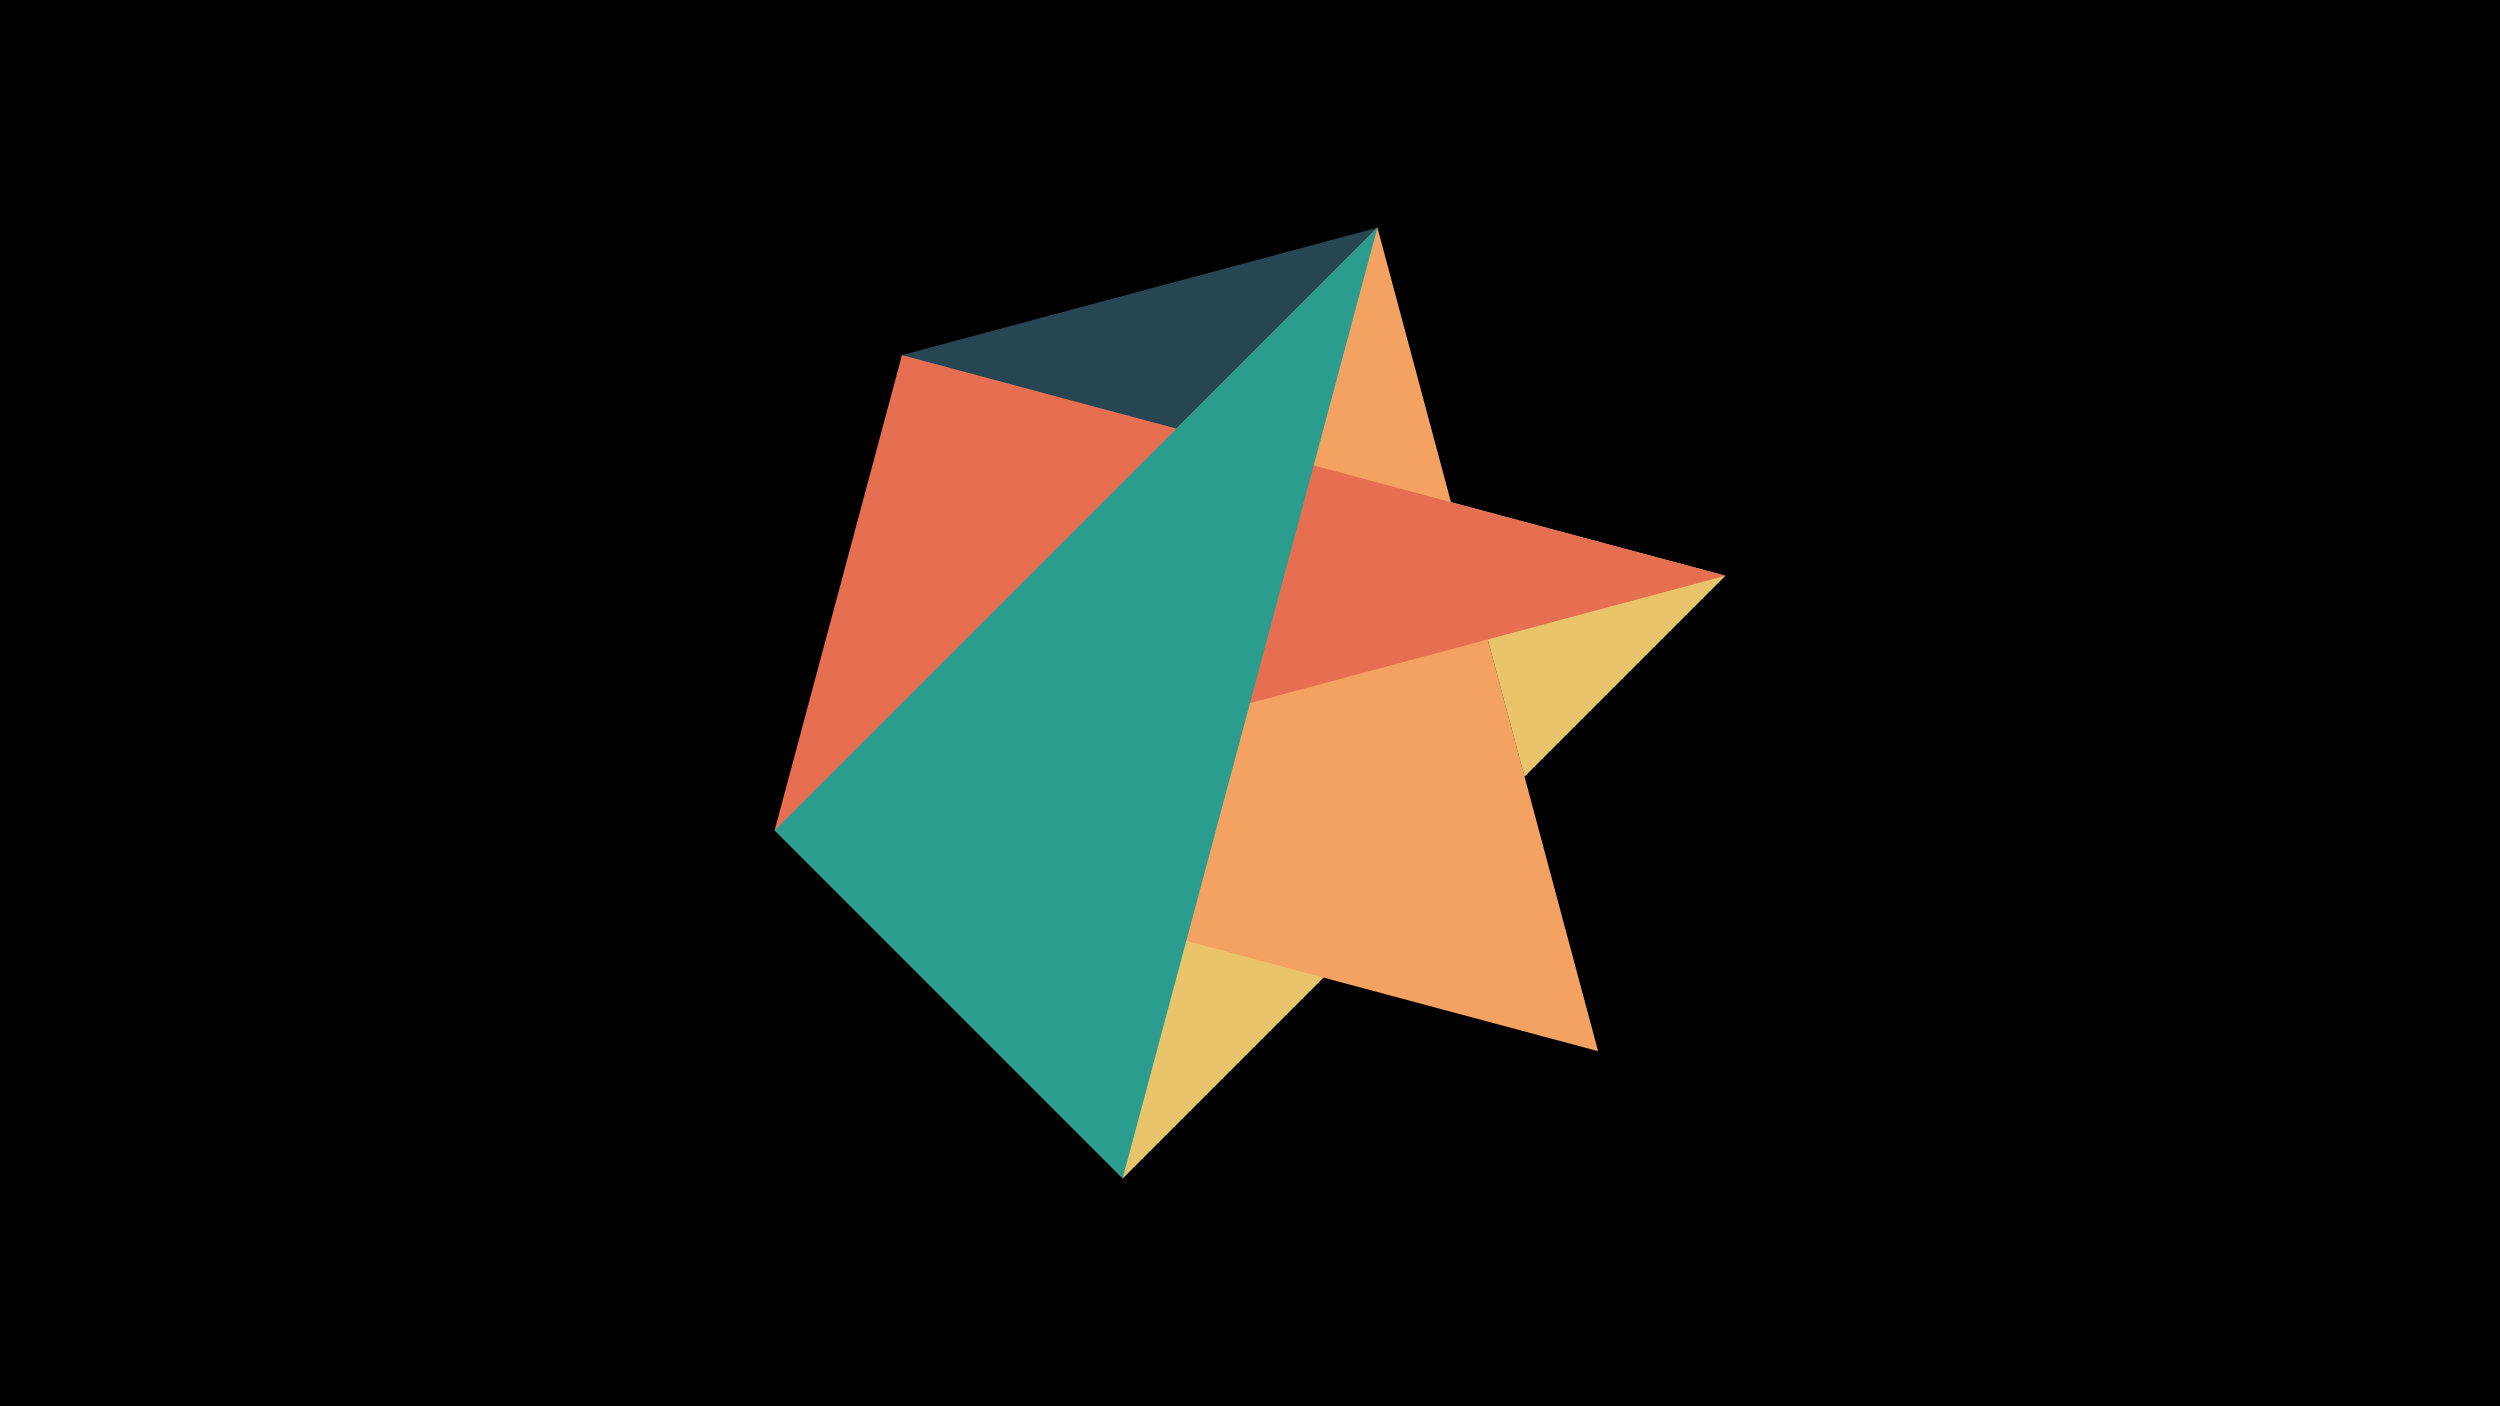 <svg width="1200" height="675" viewBox="-500 -500 1200 675" xmlns="http://www.w3.org/2000/svg"><title>juwel 18961</title><path d="M-500-500h1200v675h-1200z" fill="#000"/><path d="M328.2,-223.646L-67.054,-329.554 38.854,65.7 Z" fill="#e9c46a"/><path d="M161.146,-390.7L267.054,4.554 -67.054,-329.554 Z" fill="#264653"/><path d="M-128.2,-101.354L161.146,-390.7 267.054,4.554 Z" fill="#f4a261"/><path d="M-67.054,-329.554L328.2,-223.646 -128.2,-101.354 Z" fill="#e76f51"/><path d="M38.854,65.7L-128.2,-101.354 161.146,-390.7 Z" fill="#2a9d8f"/></svg>
